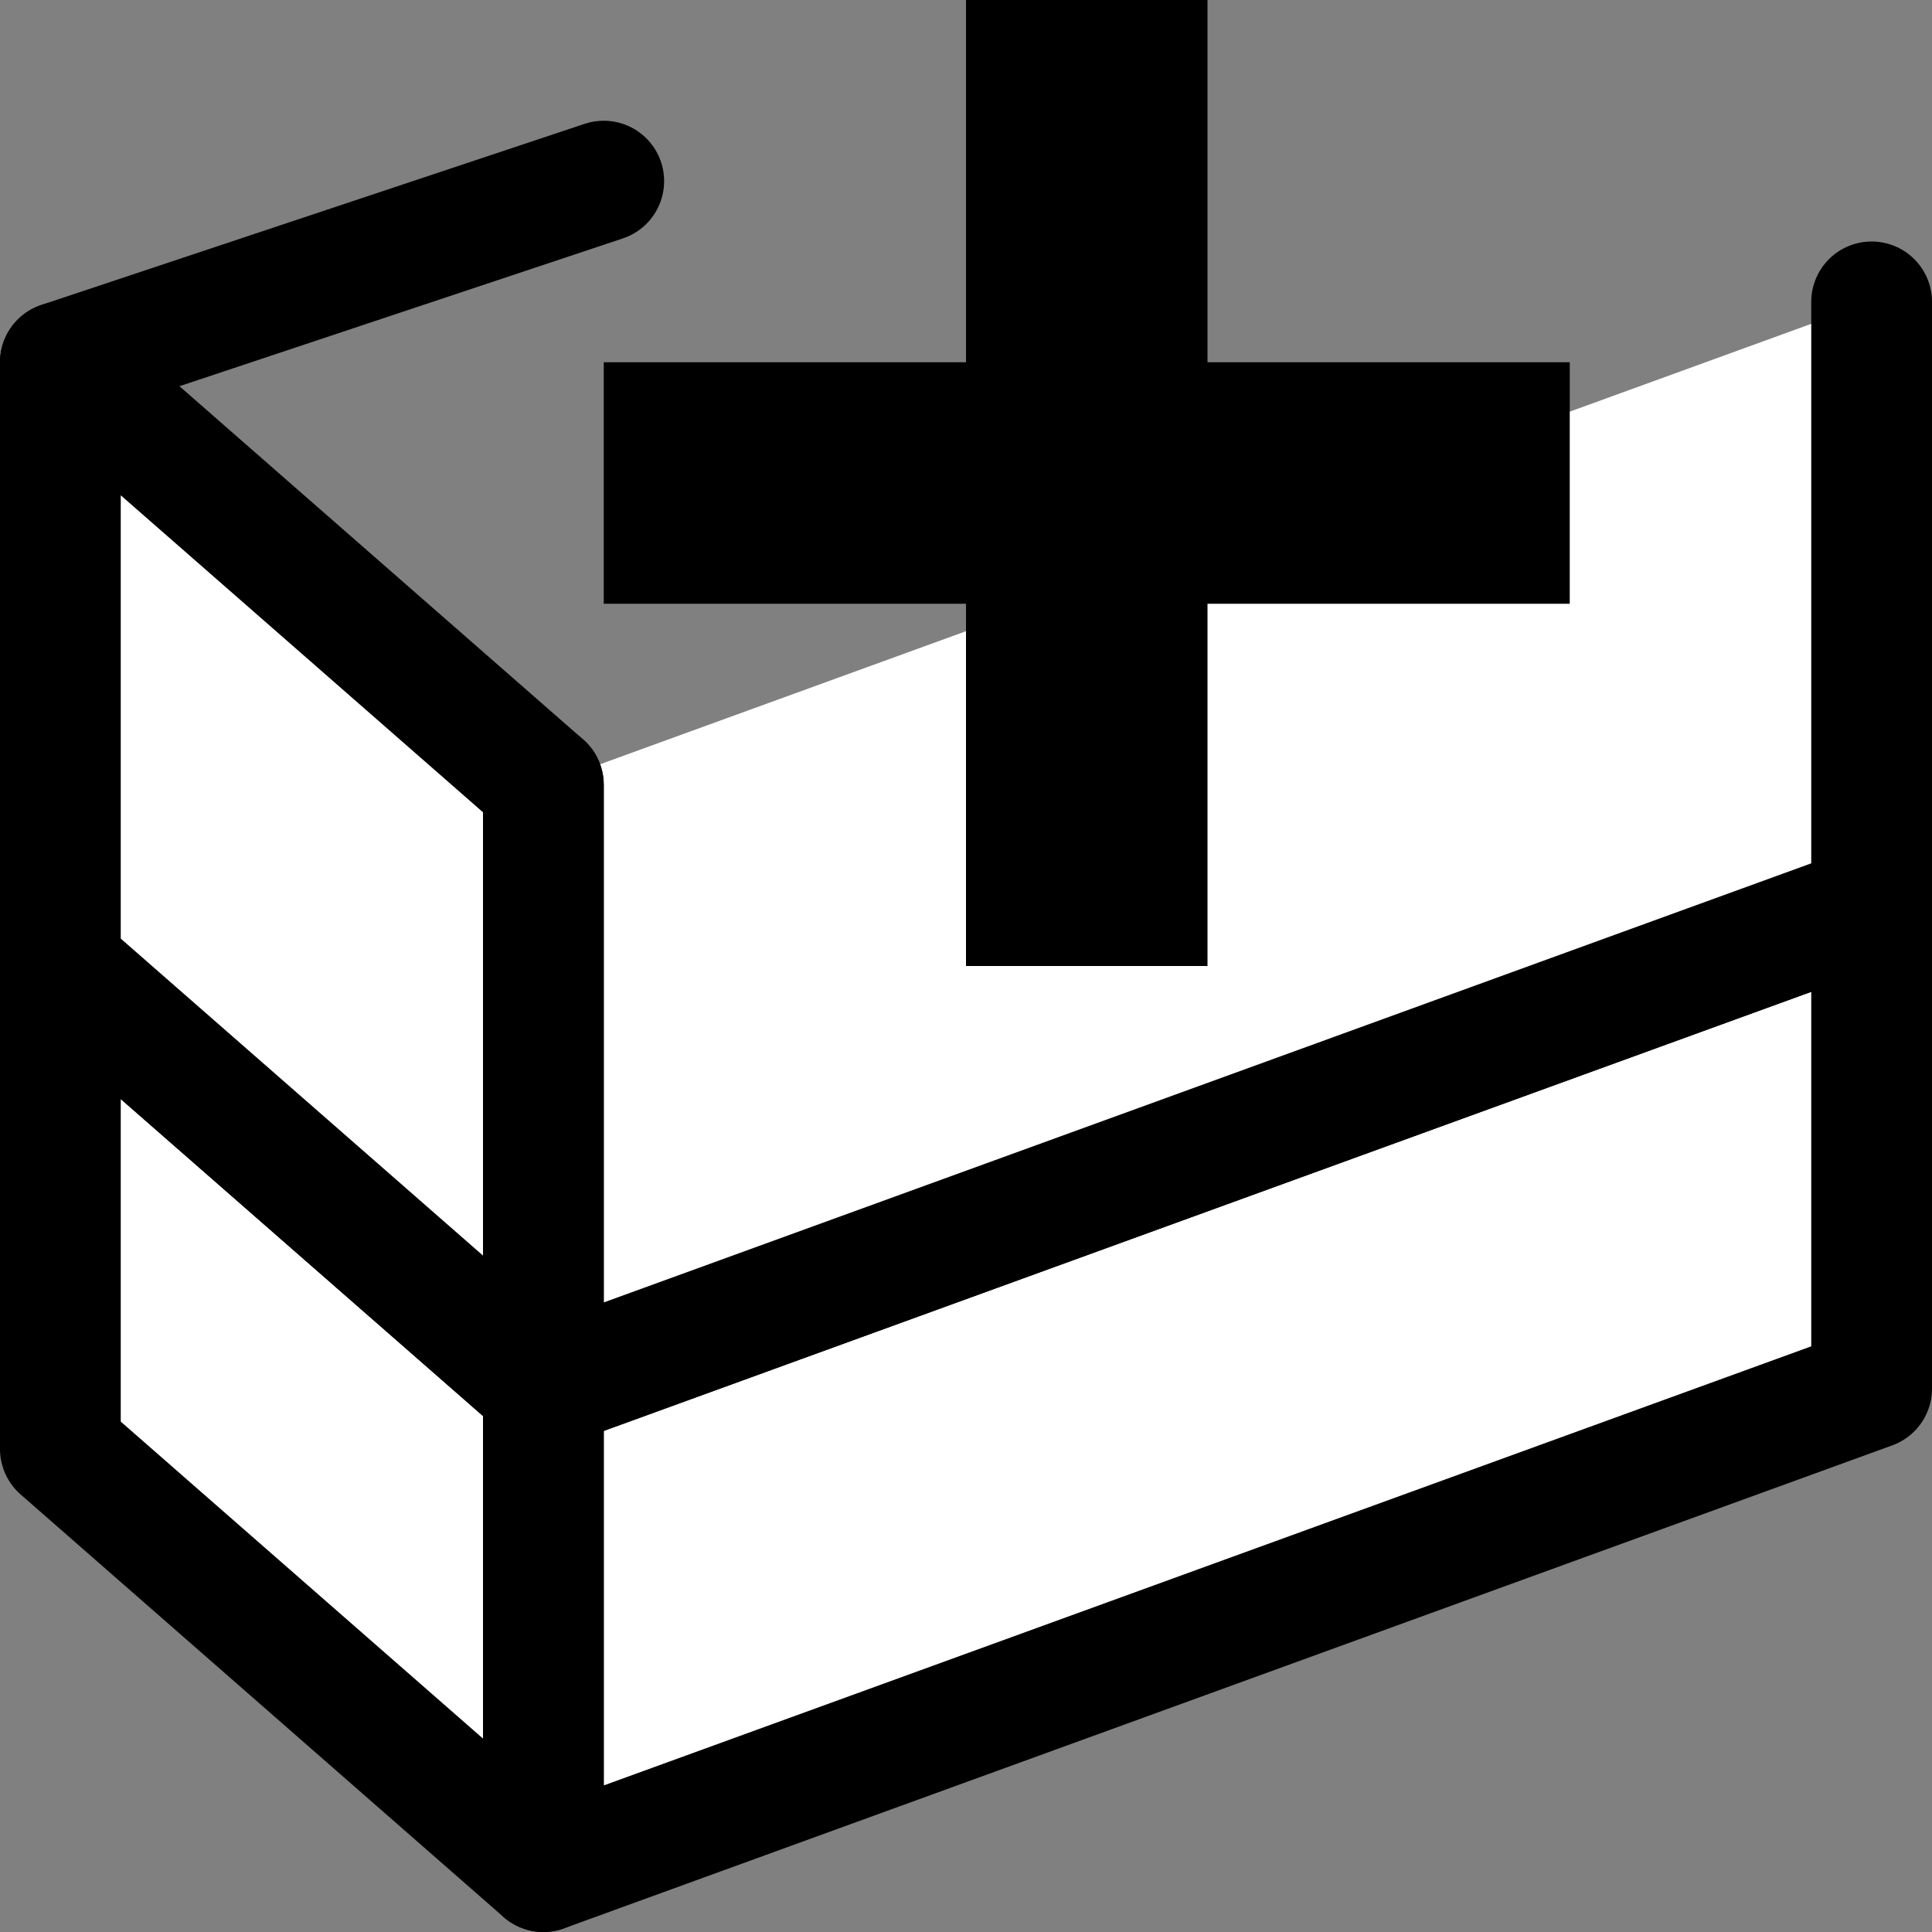 <?xml version="1.0" encoding="UTF-8"?>
<svg width="16px" height="16px" viewBox="0 0 16 16" version="1.1" xmlns="http://www.w3.org/2000/svg" xmlns:xlink="http://www.w3.org/1999/xlink">
    <rect x="0" y="0" width="16" height="16" fill="#808080" stroke="none"/>
    <title>plan/plan-add-level</title>
    <g id="plan/plan-add-level" stroke="none" stroke-width="1" fill="none" fill-rule="evenodd">
        <g id="Group" fill="#DDDDDD" fill-rule="nonzero" opacity="0">
            <g id="Rectangle-Copy-25">
                <rect x="0" y="0" width="16" height="16"></rect>
            </g>
        </g>
        <polygon id="Path" stroke="#000000" fill="#FFFFFF" fill-rule="nonzero" stroke-linecap="round" stroke-linejoin="round" transform="translate(10, 11.5) scale(1, -1) translate(-10, -11.5) " points="4.5 7.5 15.5 11.5 15.5 15.5 4.5 11.5"></polygon>
        <polyline id="Path" stroke="#000000" fill="#FFFFFF" fill-rule="nonzero" stroke-linecap="round" stroke-linejoin="round" transform="translate(10, 7) scale(1, -1) translate(-10, -7) " points="4.5 7.5 4.5 2.5 15.5 6.5 15.5 11.5"></polyline>
        <polygon id="Path-23-Copy" stroke="#000000" fill="#FFFFFF" fill-rule="nonzero" stroke-linecap="round" stroke-linejoin="round" transform="translate(2.5, 11.75) scale(1, -1) translate(-2.5, -11.75) " points="4.5 8 4.5 12 0.5 15.5 0.5 11.5"></polygon>
        <polygon id="Path-23-Copy-2" stroke="#000000" fill="#FFFFFF" fill-rule="nonzero" stroke-linecap="round" stroke-linejoin="round" transform="translate(2.5, 7.25) scale(1, -1) translate(-2.5, -7.25) " points="4.5 3 4.5 8 0.5 11.5 0.5 6.5"></polygon>
        <line x1="0.5" y1="3" x2="5" y2="1.5" id="Path-9" stroke="#000000" stroke-linecap="round" stroke-linejoin="round" fill-rule="nonzero"></line>
        <path d="M8,0 C9.333,0 10,0 10,0 C10,0 10,1 10,3 L13,3 L13,5 L10,5 L10,8 L8,8 L8,5 L5,5 L5,3 L8,3 L8,0 Z" id="Path-26-Copy" fill="#000000" fill-rule="nonzero"></path>
    </g>
</svg>